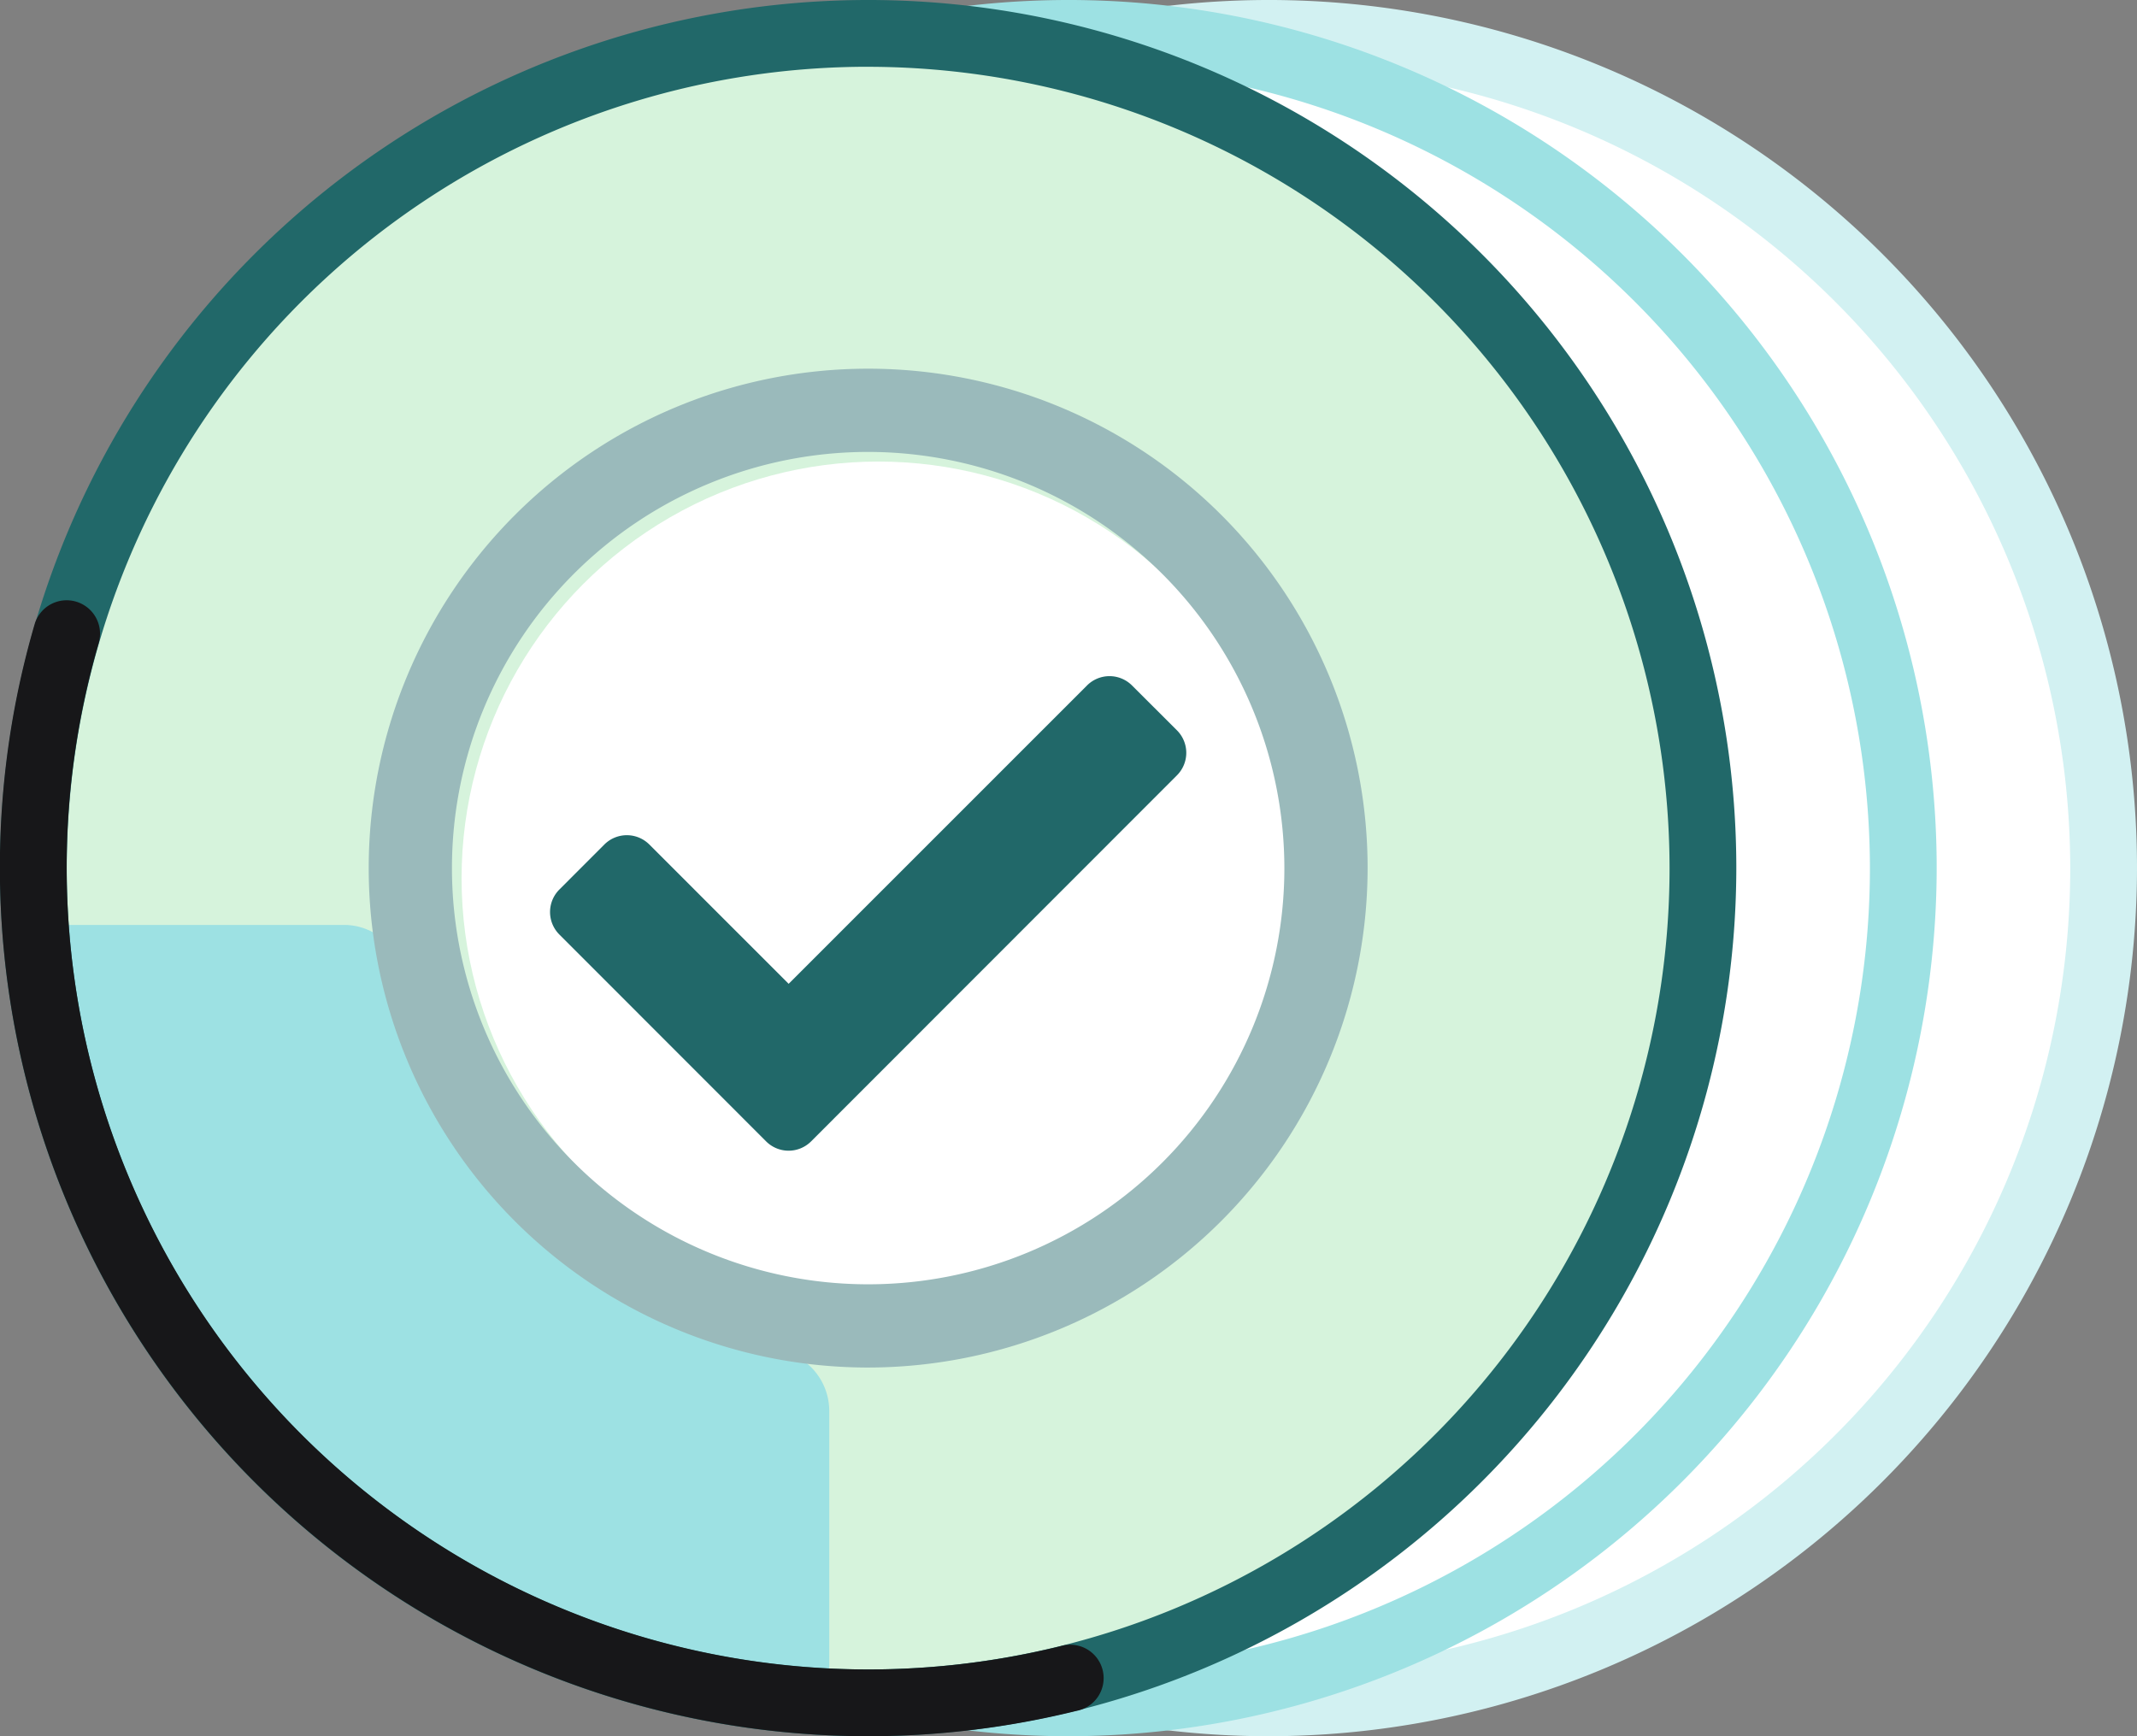 <svg xmlns="http://www.w3.org/2000/svg" width="56.145" height="45.618" viewBox="0 0 56.145 45.618"><rect x="0" y="0" width="56.145" height="45.618" fill="#808080" stroke="none"/><defs><style>.a{fill:#fff;}.b{fill:#d2f1f2;}.c{fill:#9de1e3;}.d{fill:#d6f3dc;}.e{fill:#216869;}.f{fill:#171719;}.g{fill:#9ababb;}</style></defs><g transform="translate(0 -48)"><g transform="translate(11.732 48.838)"><circle class="a" cx="21.788" cy="21.788" r="21.788" transform="translate(0 0)"/></g><g transform="translate(5.866 48.838)"><ellipse class="a" cx="22.207" cy="21.788" rx="22.207" ry="21.788" transform="translate(0 0)"/></g><g transform="translate(10.527 48)"><path class="b" d="M118.809,93.618a22.809,22.809,0,1,1,22.809-22.809A22.835,22.835,0,0,1,118.809,93.618Zm0-43.864a21.055,21.055,0,1,0,21.055,21.055A21.078,21.078,0,0,0,118.809,49.755Z" transform="translate(-96 -48)"/></g><g transform="translate(5.264 48)"><path class="c" d="M70.809,93.618A22.809,22.809,0,1,1,93.618,70.809,22.835,22.835,0,0,1,70.809,93.618Zm0-43.864A21.055,21.055,0,1,0,91.864,70.809,21.078,21.078,0,0,0,70.809,49.755Z" transform="translate(-48 -48)"/></g><g transform="translate(0.838 48.838)"><circle class="d" cx="21.788" cy="21.788" r="21.788" transform="translate(0 0)"/></g><g transform="translate(1.676 72.302)"><path class="c" d="M26.681,267.162l-.024,0a11.255,11.255,0,0,1-9.723-9.828A1.592,1.592,0,0,0,15.385,256H8a20.111,20.111,0,0,0,20.111,20.111v-7.353a1.625,1.625,0,0,0-1.43-1.6Z" transform="translate(-8 -256)"/></g><g transform="translate(12.127 60.127)"><ellipse class="a" cx="10.949" cy="10.95" rx="10.949" ry="10.95" transform="translate(0 0)"/></g><g transform="translate(0 48)"><path class="e" d="M22.809,93.618A22.809,22.809,0,1,1,45.618,70.809,22.835,22.835,0,0,1,22.809,93.618Zm0-43.864A21.055,21.055,0,1,0,43.864,70.809,21.078,21.078,0,0,0,22.809,49.755Z" transform="translate(0 -48)"/></g><g transform="translate(0 63.772)"><path class="f" d="M22.809,221.671a22.827,22.827,0,0,1-21.9-29.215.877.877,0,1,1,1.684.492,21.073,21.073,0,0,0,25.267,26.358.877.877,0,1,1,.42,1.7A22.9,22.9,0,0,1,22.809,221.671Z" transform="translate(0 -191.825)"/></g><g transform="translate(9.687 57.687)"><path class="g" d="M125.122,186.244a13.122,13.122,0,1,1,13.122-13.122A13.137,13.137,0,0,1,125.122,186.244Zm0-24.057a10.935,10.935,0,1,0,10.935,10.935A10.947,10.947,0,0,0,125.122,162.187Z" transform="translate(-112 -160)"/><path class="e" d="M5.677,16.8.245,11.365a.836.836,0,0,1,0-1.182L1.427,9A.836.836,0,0,1,2.609,9l3.66,3.66,7.839-7.839a.836.836,0,0,1,1.182,0L16.471,6a.836.836,0,0,1,0,1.182L6.859,16.8A.836.836,0,0,1,5.677,16.8Z" transform="translate(4.764 3.502)"/></g></g></svg>